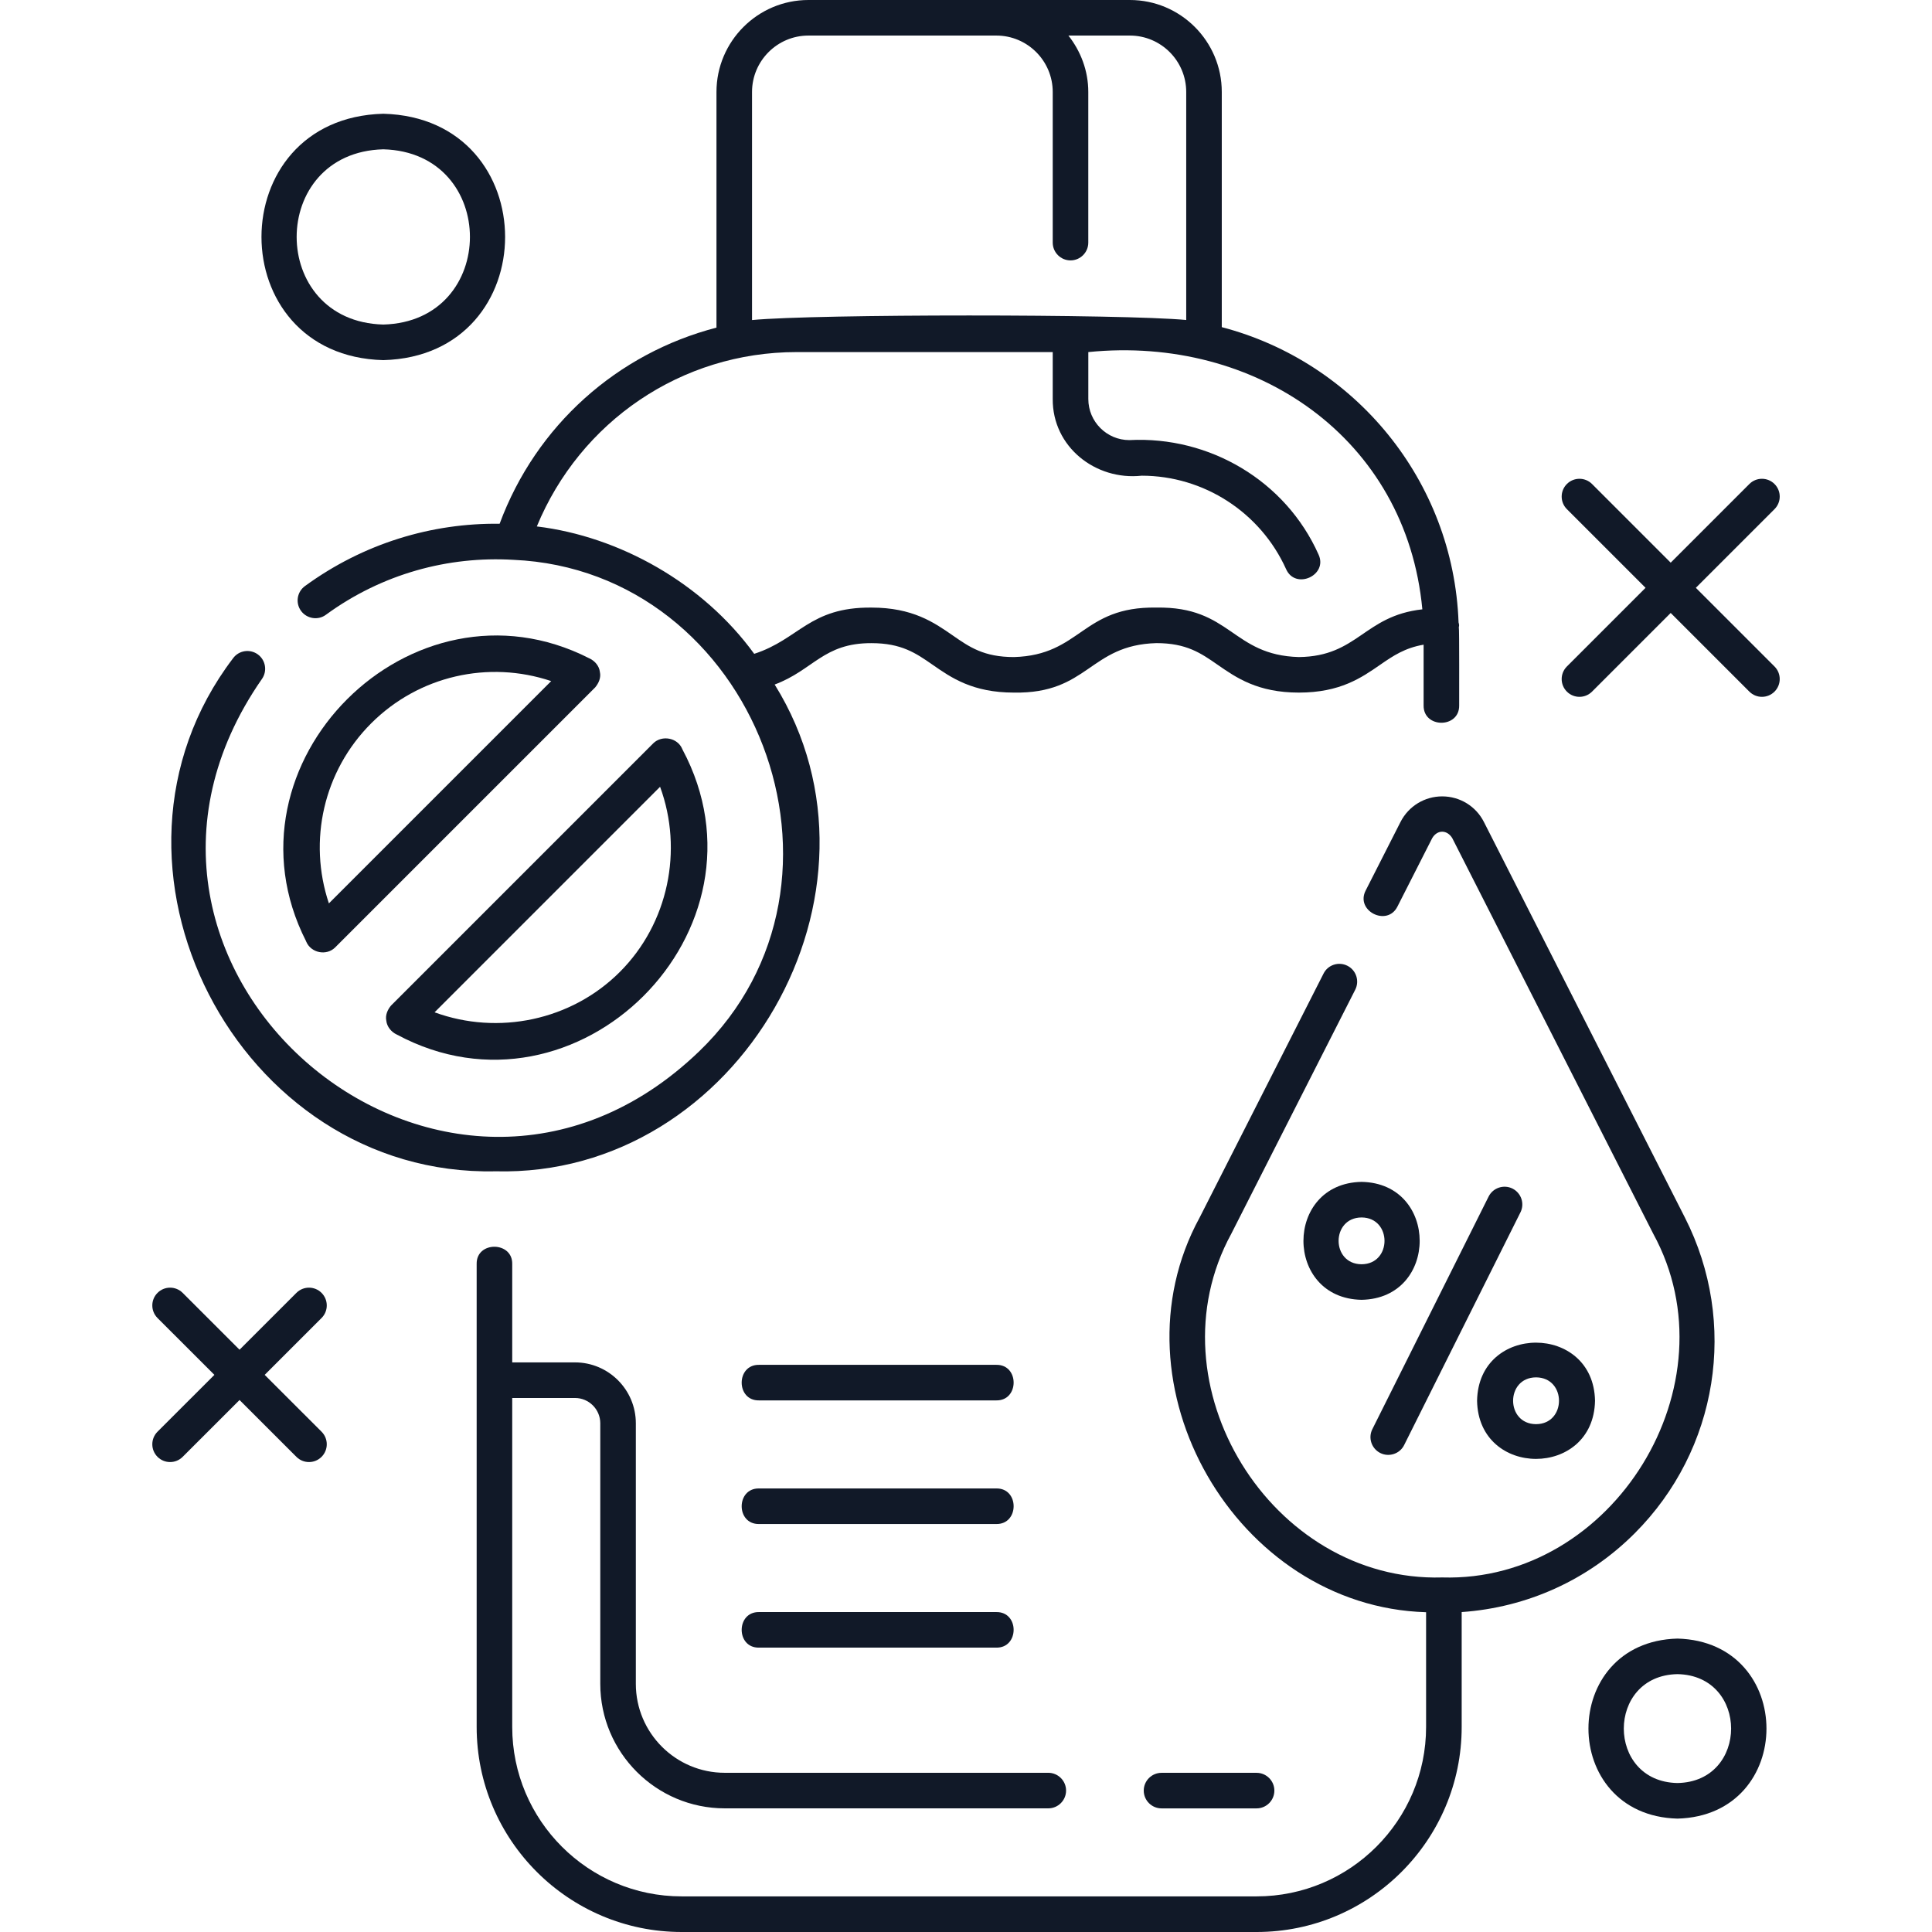 <svg width="64" height="64" viewBox="0 0 64 64" fill="none" xmlns="http://www.w3.org/2000/svg">
<path d="M37.888 59.316C37.888 59.641 38.153 59.905 38.477 59.905H41.626C41.951 59.905 42.215 59.64 42.215 59.316C42.215 58.991 41.95 58.727 41.626 58.727H38.477C38.153 58.727 37.888 58.991 37.888 59.316Z" fill="#111928"/>
<path d="M19.872 22.26C19.851 22.061 19.702 21.891 19.526 21.81C19.524 21.809 19.522 21.808 19.519 21.807C13.635 18.811 7.147 25.292 10.138 31.177C10.141 31.185 10.144 31.192 10.147 31.2C10.308 31.568 10.814 31.672 11.103 31.384L19.717 22.77C19.833 22.63 19.915 22.446 19.872 22.26ZM12.295 23.962C13.875 22.382 16.185 21.866 18.259 22.562L10.895 29.926C10.201 27.852 10.716 25.542 12.295 23.962Z" fill="#111928"/>
<path d="M16.413 38.801C24.488 39.011 29.918 29.521 25.662 22.676C26.946 22.197 27.276 21.3 28.866 21.305C29.862 21.305 30.338 21.636 30.89 22.018C31.514 22.453 32.222 22.943 33.587 22.943C36.059 22.985 36.085 21.366 38.307 21.304C39.303 21.304 39.779 21.635 40.332 22.019C40.956 22.452 41.664 22.943 43.028 22.943C44.393 22.943 45.1 22.451 45.725 22.018C46.154 21.721 46.544 21.461 47.159 21.356V23.369C47.149 24.133 48.348 24.133 48.337 23.369C48.335 23.263 48.345 20.8 48.325 20.773C48.344 20.722 48.332 20.672 48.317 20.621C48.147 15.909 44.871 11.987 40.473 10.837V3.047C40.474 1.368 39.108 0 37.428 0H26.78C25.101 0 23.734 1.368 23.734 3.047V10.853C20.455 11.704 17.761 14.084 16.551 17.35C14.307 17.322 12.045 17.996 10.101 19.415C9.838 19.607 9.781 19.975 9.973 20.238C10.164 20.497 10.533 20.559 10.795 20.366C12.662 19.003 14.852 18.418 17.005 18.545C25.011 18.892 29.001 29.206 23.16 34.828C14.76 42.91 2.012 32.09 8.672 22.499C8.862 22.236 8.803 21.868 8.54 21.677C8.277 21.487 7.908 21.545 7.718 21.809C2.529 28.631 7.871 38.989 16.413 38.801ZM24.912 3.047C24.912 2.017 25.75 1.178 26.78 1.178H33.005C34.035 1.178 34.873 2.016 34.873 3.047V8.037C34.873 8.362 35.138 8.626 35.462 8.626C35.787 8.626 36.051 8.361 36.051 8.037V3.047C36.051 2.34 35.799 1.696 35.393 1.178H37.428C38.458 1.178 39.295 2.016 39.295 3.047V10.6C37.177 10.401 27.031 10.4 24.912 10.602V3.047ZM17.783 17.439C19.218 13.963 22.57 11.663 26.387 11.663H34.873V13.218C34.862 14.8 36.289 15.924 37.82 15.758C39.876 15.758 41.754 16.972 42.603 18.852C42.911 19.553 44.002 19.057 43.677 18.366C42.586 15.924 40.065 14.441 37.412 14.579C36.662 14.579 36.052 13.968 36.052 13.218V11.663C41.609 11.104 46.588 14.518 47.117 20.185C45.176 20.401 44.987 21.743 43.028 21.766C40.807 21.705 40.779 20.085 38.308 20.127C35.836 20.084 35.81 21.704 33.588 21.766C32.592 21.766 32.115 21.435 31.563 21.051C30.939 20.618 30.232 20.127 28.867 20.127C26.814 20.109 26.479 21.175 24.984 21.659C23.28 19.312 20.515 17.769 17.783 17.439Z" fill="#111928"/>
<path d="M12.797 33.812C12.818 34.014 12.965 34.188 13.144 34.271C13.146 34.272 13.148 34.273 13.151 34.274C19.117 37.476 25.806 30.81 22.607 24.826C22.604 24.819 22.601 24.812 22.598 24.805C22.441 24.436 21.927 24.344 21.642 24.621L12.953 33.311C12.838 33.448 12.759 33.628 12.797 33.812ZM20.532 32.198C18.922 33.808 16.498 34.304 14.396 33.534L21.866 26.063C22.637 28.164 22.142 30.589 20.532 32.198Z" fill="#111928"/>
<path d="M54.151 50.793C56.918 48.026 57.587 43.823 55.815 40.334L49.157 27.23C48.892 26.707 48.363 26.383 47.777 26.381C47.191 26.381 46.661 26.705 46.394 27.228L45.242 29.495C44.886 30.175 45.954 30.712 46.293 30.029L47.445 27.762C47.619 27.473 47.94 27.489 48.107 27.762L54.765 40.868C57.491 45.853 53.447 52.423 47.776 52.255C42.105 52.419 38.062 45.857 40.789 40.868L44.894 32.785C45.041 32.495 44.926 32.14 44.636 31.993C44.346 31.845 43.989 31.96 43.844 32.251L39.739 40.334C36.714 45.877 40.946 53.223 47.241 53.407V57.207C47.241 60.303 44.723 62.82 41.628 62.82H22.581C19.485 62.82 16.968 60.302 16.968 57.207V46.31H19.047C19.509 46.31 19.885 46.686 19.885 47.148V55.78C19.885 58.054 21.735 59.904 24.009 59.904H34.726C35.051 59.904 35.315 59.639 35.315 59.315C35.315 58.99 35.05 58.726 34.726 58.726H24.008C22.384 58.726 21.063 57.404 21.063 55.78V47.148C21.063 46.036 20.158 45.131 19.047 45.131H16.968V41.873C16.985 41.115 15.774 41.104 15.79 41.873V57.208C15.79 60.953 18.837 64 22.582 64H41.628C45.373 64 48.42 60.953 48.42 57.208V53.402C50.585 53.251 52.601 52.343 54.151 50.793Z" fill="#111928"/>
<path d="M50.103 39.373C49.815 39.23 49.46 39.344 49.313 39.636L45.461 47.343C45.315 47.633 45.433 47.986 45.724 48.133C46.008 48.276 46.368 48.164 46.514 47.87L50.366 40.163C50.512 39.873 50.395 39.52 50.103 39.373Z" fill="#111928"/>
<path d="M45.104 39.151C42.537 39.197 42.536 43.012 45.104 43.058C47.671 43.012 47.67 39.197 45.104 39.151ZM45.104 41.88C44.089 41.875 44.09 40.334 45.104 40.33C46.116 40.335 46.118 41.875 45.104 41.88Z" fill="#111928"/>
<path d="M48.93 46.402C48.976 48.971 52.791 48.969 52.837 46.402C52.791 43.836 48.976 43.835 48.93 46.402ZM50.883 45.627C51.898 45.632 51.897 47.173 50.883 47.177C49.871 47.172 49.87 45.632 50.883 45.627Z" fill="#111928"/>
<path d="M33.005 53.402H25.142C24.38 53.391 24.376 54.591 25.142 54.58H33.005C33.767 54.591 33.771 53.391 33.005 53.402Z" fill="#111928"/>
<path d="M33.005 49.307H25.142C24.38 49.296 24.376 50.496 25.142 50.485H33.005C33.767 50.496 33.771 49.296 33.005 49.307Z" fill="#111928"/>
<path d="M33.005 45.212H25.142C24.38 45.201 24.376 46.401 25.142 46.39H33.005C33.767 46.401 33.771 45.201 33.005 45.212Z" fill="#111928"/>
<path d="M10.652 42.828C10.422 42.598 10.049 42.598 9.819 42.828L7.935 44.711L6.051 42.828C5.821 42.598 5.448 42.598 5.218 42.828C4.988 43.058 4.988 43.431 5.218 43.661L7.102 45.544L5.218 47.427C4.988 47.657 4.988 48.03 5.218 48.26C5.448 48.49 5.821 48.49 6.051 48.26L7.935 46.377L9.819 48.26C10.049 48.49 10.422 48.49 10.652 48.26C10.882 48.03 10.882 47.657 10.652 47.427L8.768 45.544L10.652 43.661C10.882 43.431 10.882 43.058 10.652 42.828Z" fill="#111928"/>
<path d="M56.177 19.472L58.783 16.866C59.013 16.636 59.013 16.263 58.783 16.033C58.553 15.803 58.18 15.803 57.95 16.033L55.344 18.639L52.738 16.033C52.508 15.803 52.135 15.803 51.905 16.033C51.675 16.263 51.675 16.636 51.905 16.866L54.511 19.472L51.905 22.078C51.675 22.308 51.675 22.681 51.905 22.911C52.135 23.141 52.508 23.141 52.738 22.911L55.344 20.305L57.95 22.911C58.18 23.141 58.553 23.141 58.783 22.911C59.013 22.681 59.013 22.308 58.783 22.078L56.177 19.472Z" fill="#111928"/>
<path d="M12.697 11.93C18.078 11.789 18.077 3.908 12.697 3.768C7.316 3.909 7.317 11.79 12.697 11.93ZM12.697 4.946C16.524 5.046 16.524 10.651 12.697 10.751C8.87 10.651 8.871 5.046 12.697 4.946Z" fill="#111928"/>
<path d="M55.568 54.28C51.636 54.384 51.637 60.14 55.568 60.244C59.5 60.14 59.499 54.383 55.568 54.28ZM55.568 59.065C53.198 59.023 53.198 55.5 55.568 55.458C57.938 55.501 57.938 59.023 55.568 59.065Z" fill="#111928"/>
</svg>

